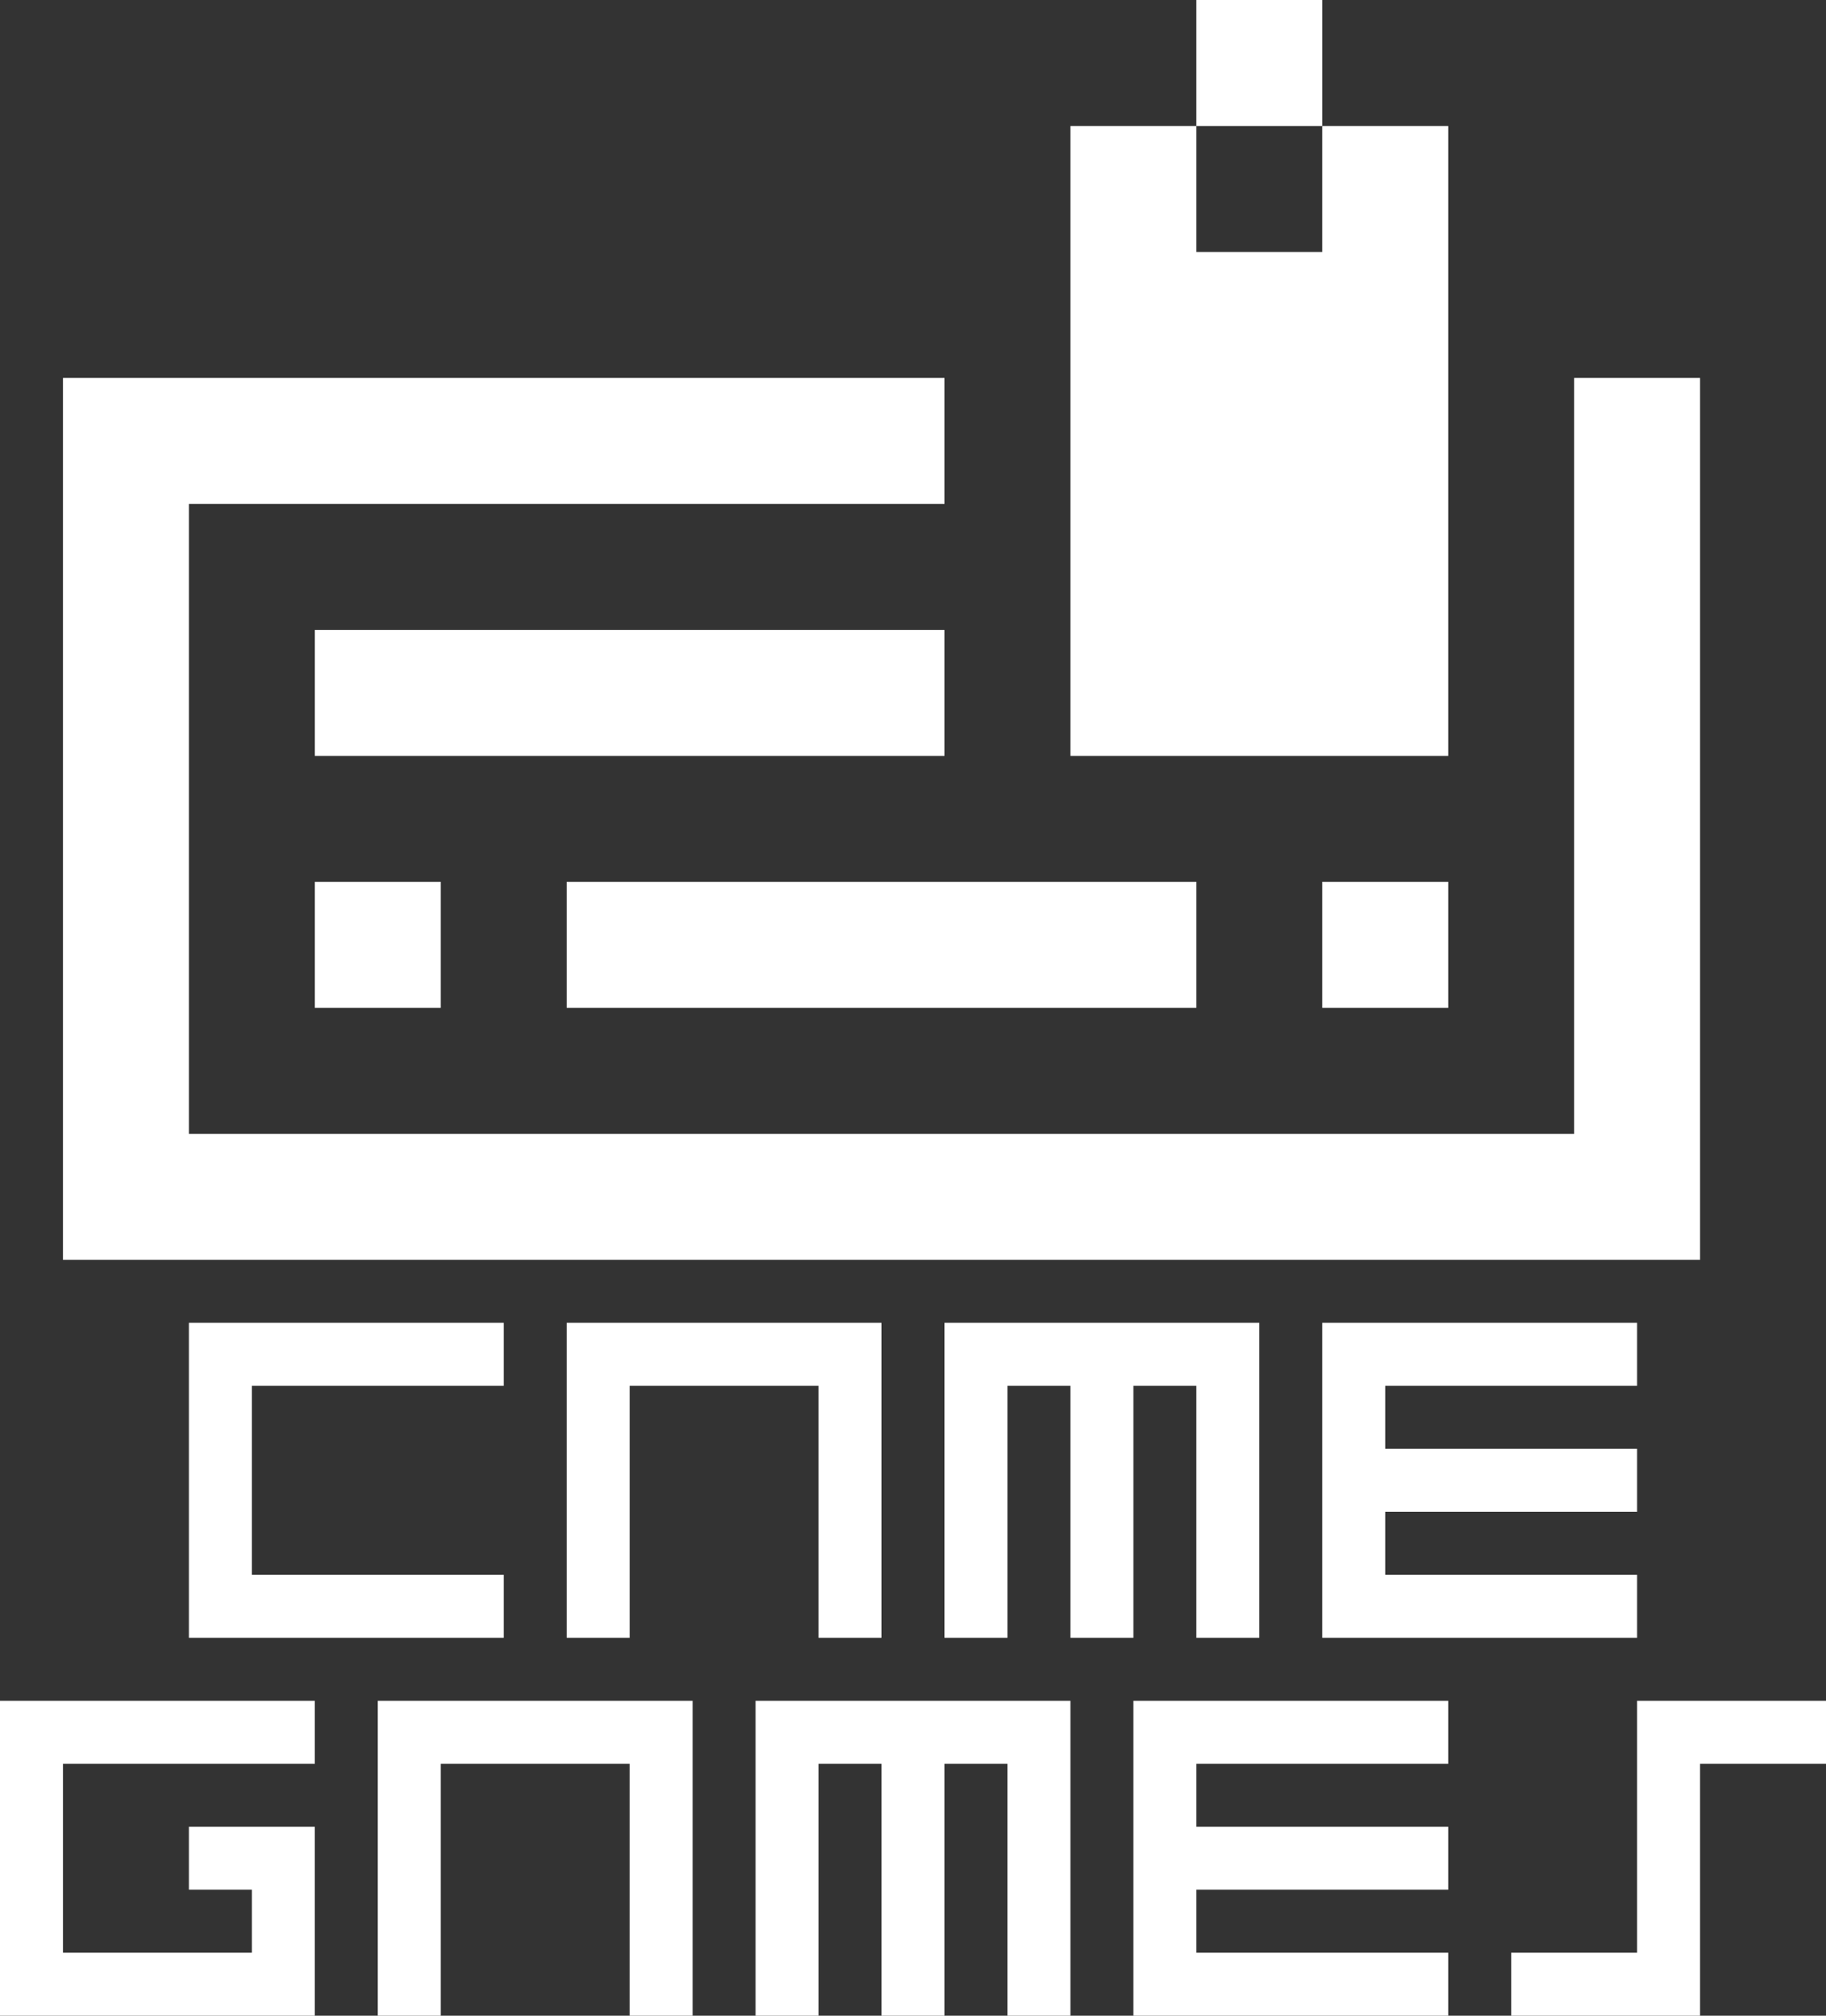 <?xml version="1.0" encoding="UTF-8" standalone="no"?>
<svg width="29" height="32"
     style="background-color: black; fill:white" xmlns="http://www.w3.org/2000/svg">
<rect width="100%" height="100%" fill="#333333" stroke="none"/>
<rect width="2" height="2" x="5" y="14"/>
<rect width="10" height="2" x="9" y="14"/>
<rect width="2" height="2" x="21" y="14"/>
<rect width="10" height="2" x="5" y="10"/>
<polygon points="1 6, 15 6, 15 8, 3 8, 3 18, 25 18, 25 6, 27 6, 27 20, 1 20"/>
<rect width="2" height="2" x="19"/>
<polygon points="0 0, 2 0, 2 2, 4 2, 4 0, 6 0, 6 10, 0 10" transform="translate(17, 2) scale(1,1)"/>
<polygon points="0 0, 5 0, 5 1, 1 1, 1 4, 5 4, 5 5, 0 5" transform="translate(3, 21)"/>
<polygon points="0 0, 5 0, 5 5, 4 5, 4 1, 1 1, 1 5, 0 5" transform="translate(9, 21)"/>
<polygon points="0 0, 5 0, 5 5, 4 5, 4 1, 3 1, 3 5, 2 5, 2 1, 1 1, 1 5, 0 5" transform="translate(15, 21)"/>
<polygon points="0 0, 5 0, 5 1, 1 1, 1 2, 5 2, 5 3, 1 3, 1 4, 5 4, 5 5, 0 5" transform="translate(21, 21)"/>
<polygon points="0 0, 5 0, 5 1, 1 1, 1 4, 4 4, 4 3, 3 3, 3 2, 5 2, 5 5, 0 5" transform="translate(0, 27)"/>
<polygon points="0 0, 5 0, 5 5, 4 5, 4 1, 1 1, 1 5, 0 5" transform="translate(6, 27)"/>
<polygon points="0 0, 5 0, 5 5, 4 5, 4 1, 3 1, 3 5, 2 5, 2 1, 1 1, 1 5, 0 5" transform="translate(12, 27)"/>
<polygon points="0 0, 5 0, 5 1, 1 1, 1 2, 5 2, 5 3, 1 3, 1 4, 5 4, 5 5, 0 5" transform="translate(18, 27)"/>
<polygon points="2 0, 5 0, 5 1, 3 1, 3 5, 0 5, 0 4, 2 4" transform="translate(24, 27)"/>
</svg>